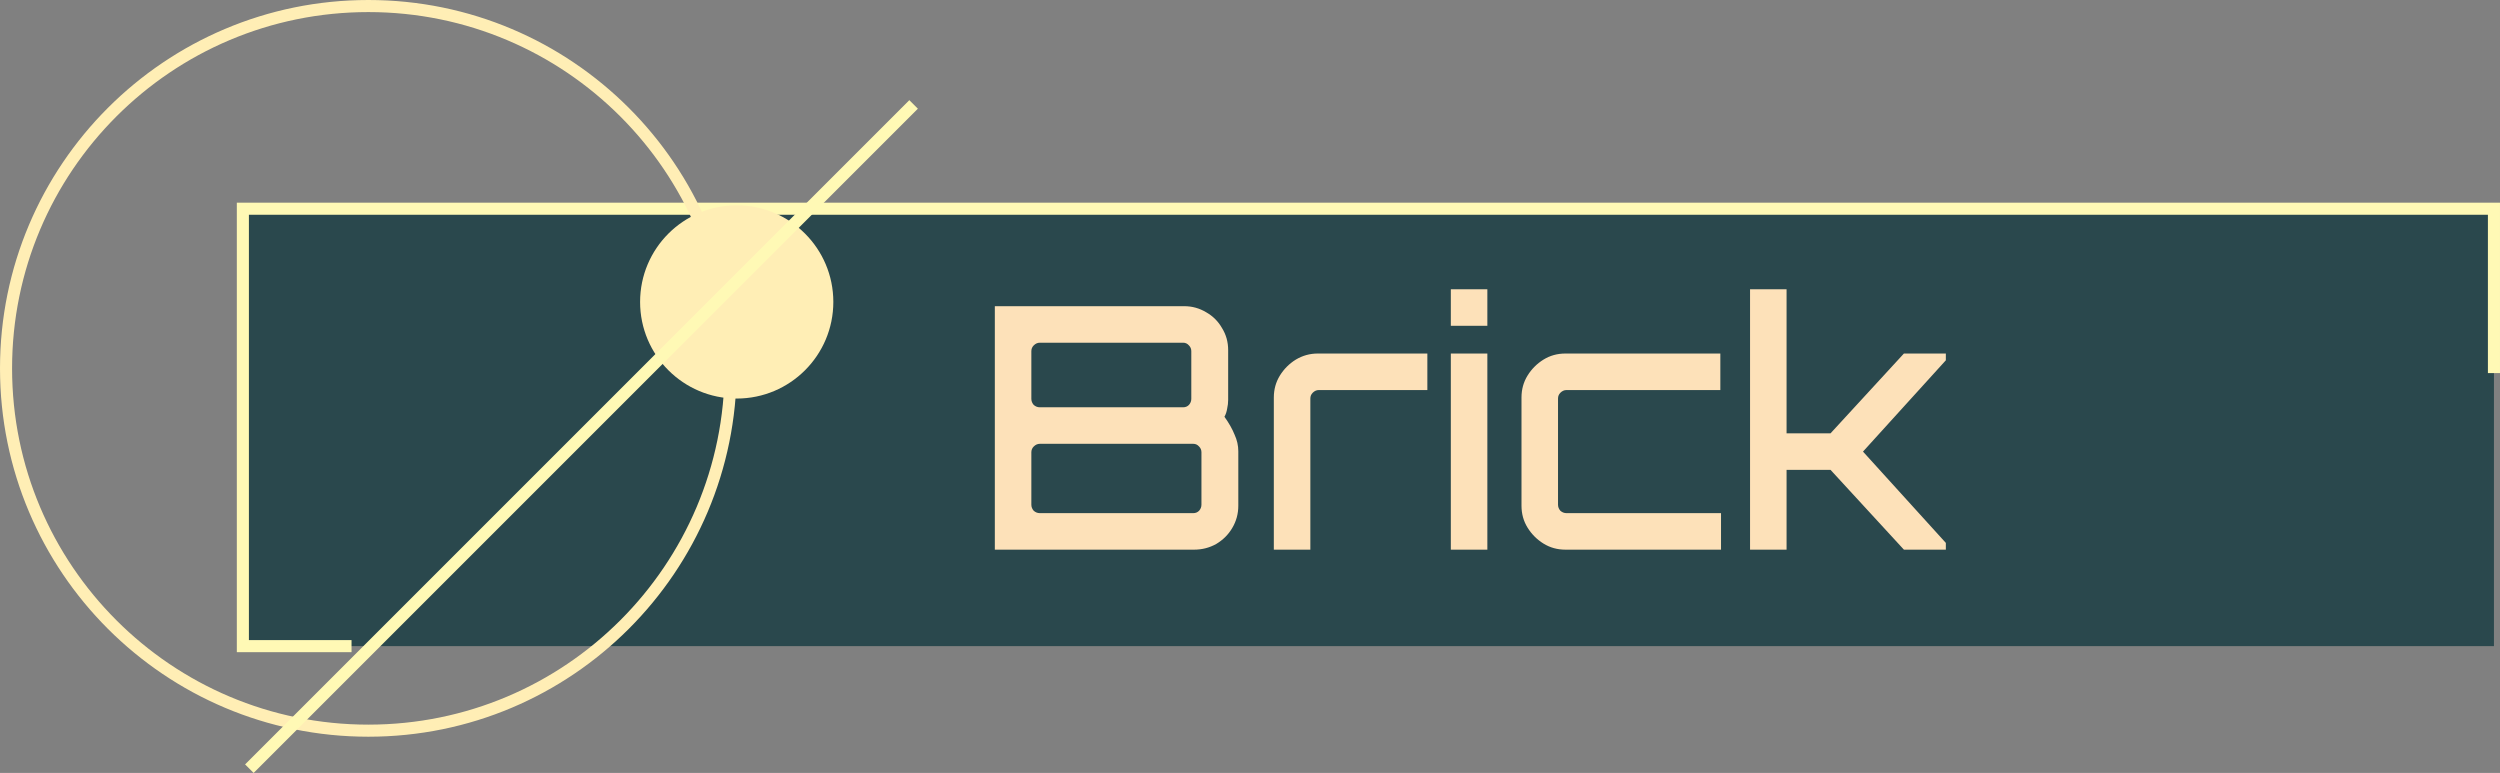 <svg width="207" height="64" viewBox="0 0 207 64" fill="none" xmlns="http://www.w3.org/2000/svg">
<rect x="0" y="0" width="207" height="64" fill="#808080" stroke="none"/>
<rect x="20.109" y="17.282" width="186.39" height="36.218" fill="#2A484D" stroke="#FFF9B5" stroke-dasharray="200 200"/>
<path d="M82.372 45.512L82.372 25.352L98.052 25.352C98.706 25.352 99.312 25.52 99.872 25.856C100.432 26.174 100.871 26.612 101.188 27.172C101.524 27.713 101.692 28.32 101.692 28.992L101.692 33.108C101.692 33.351 101.664 33.593 101.608 33.836C101.571 34.079 101.496 34.303 101.384 34.508C101.758 35.031 102.038 35.526 102.224 35.992C102.43 36.44 102.532 36.898 102.532 37.364L102.532 41.872C102.532 42.544 102.364 43.16 102.028 43.72C101.711 44.261 101.272 44.7 100.712 45.036C100.152 45.353 99.536 45.512 98.864 45.512L82.372 45.512ZM86.096 42.488L98.808 42.488C98.995 42.488 99.153 42.423 99.284 42.292C99.415 42.143 99.48 41.975 99.48 41.788L99.48 37.448C99.48 37.261 99.415 37.103 99.284 36.972C99.153 36.823 98.995 36.748 98.808 36.748L86.096 36.748C85.909 36.748 85.742 36.823 85.592 36.972C85.462 37.103 85.396 37.261 85.396 37.448L85.396 41.788C85.396 41.975 85.462 42.143 85.592 42.292C85.742 42.423 85.909 42.488 86.096 42.488ZM86.096 33.724L97.968 33.724C98.155 33.724 98.314 33.659 98.444 33.528C98.575 33.379 98.64 33.211 98.64 33.024L98.64 29.076C98.64 28.89 98.575 28.731 98.444 28.6C98.314 28.451 98.155 28.376 97.968 28.376L86.096 28.376C85.909 28.376 85.742 28.451 85.592 28.6C85.462 28.731 85.396 28.89 85.396 29.076L85.396 33.024C85.396 33.211 85.462 33.379 85.592 33.528C85.742 33.659 85.909 33.724 86.096 33.724ZM105.473 45.512L105.473 32.912C105.473 32.24 105.641 31.634 105.977 31.092C106.313 30.551 106.752 30.112 107.293 29.776C107.853 29.44 108.46 29.272 109.113 29.272L118.185 29.272L118.185 32.296L109.197 32.296C109.01 32.296 108.842 32.371 108.693 32.52C108.562 32.651 108.497 32.809 108.497 32.996L108.497 45.512L105.473 45.512ZM120.129 45.512L120.129 29.272L123.153 29.272L123.153 45.512L120.129 45.512ZM120.129 26.976L120.129 23.952L123.153 23.952L123.153 26.976L120.129 26.976ZM129.62 45.512C128.948 45.512 128.342 45.344 127.8 45.008C127.259 44.672 126.82 44.233 126.484 43.692C126.148 43.151 125.98 42.544 125.98 41.872L125.98 32.912C125.98 32.24 126.148 31.634 126.484 31.092C126.82 30.551 127.259 30.112 127.8 29.776C128.342 29.44 128.948 29.272 129.62 29.272L142.444 29.272L142.444 32.296L129.704 32.296C129.518 32.296 129.35 32.371 129.2 32.52C129.07 32.651 129.004 32.809 129.004 32.996L129.004 41.788C129.004 41.975 129.07 42.143 129.2 42.292C129.35 42.423 129.518 42.488 129.704 42.488L142.5 42.488L142.5 45.512L129.62 45.512ZM144.904 45.512L144.904 23.952L147.928 23.952L147.928 35.88L151.568 35.88L157.644 29.272L161.116 29.272L161.116 29.832L154.256 37.392L161.116 44.952L161.116 45.512L157.644 45.512L151.568 38.904L147.928 38.904L147.928 45.512L144.904 45.512Z" fill="#FDE1B9"/>
<circle cx="61" cy="25" r="8" fill="#FFEEB5"/>
<circle cx="30.5" cy="30.5" r="30" stroke="#FFEEB5"/>
<line x1="20.646" y1="63.646" x2="75.646" y2="8.646" stroke="#FFF9B5"/>
</svg>
